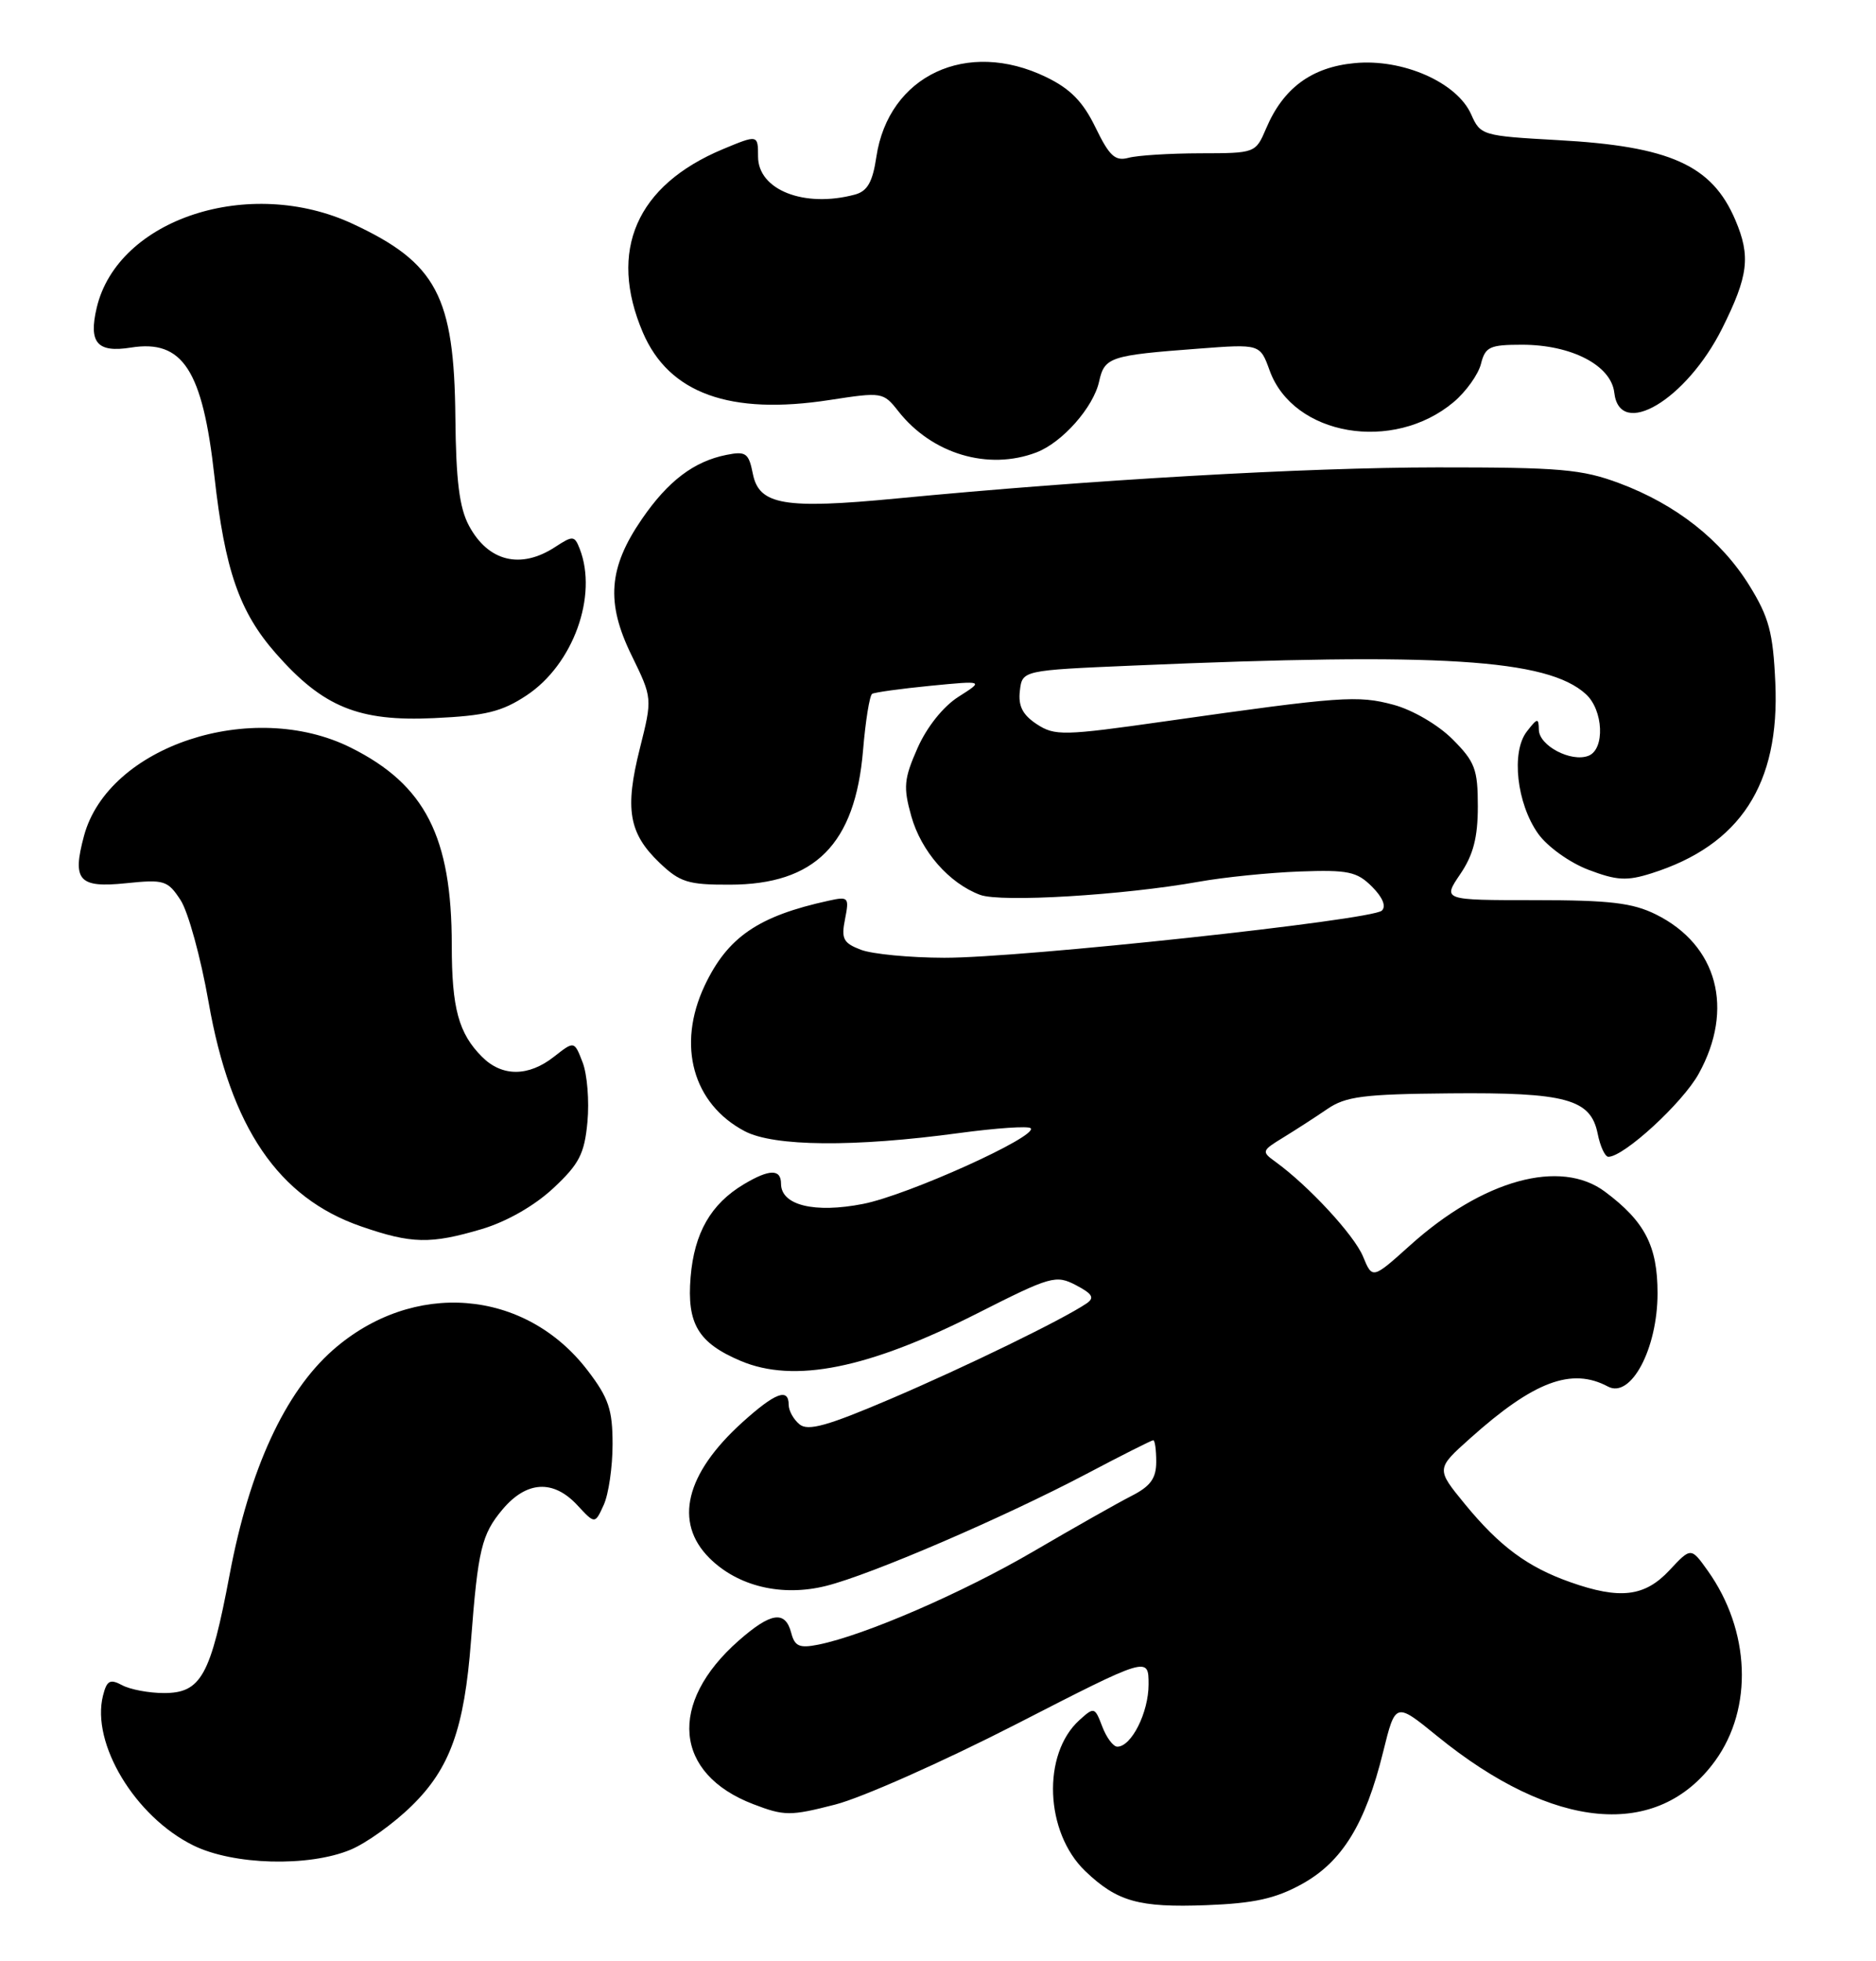 <?xml version="1.0" encoding="UTF-8" standalone="no"?>
<!DOCTYPE svg PUBLIC "-//W3C//DTD SVG 1.1//EN" "http://www.w3.org/Graphics/SVG/1.1/DTD/svg11.dtd" >
<svg xmlns="http://www.w3.org/2000/svg" xmlns:xlink="http://www.w3.org/1999/xlink" version="1.1" viewBox="0 0 245 256">
 <g >
 <path fill="currentColor"
d=" M 170.03 245.93 C 175.28 243.03 178.31 238.11 180.63 228.70 C 182.24 222.18 182.24 222.18 187.67 226.60 C 202.89 238.99 216.49 240.20 224.00 229.84 C 228.98 222.97 228.58 212.84 223.04 205.05 C 220.84 201.96 220.84 201.96 218.02 204.98 C 214.79 208.43 211.57 208.82 205.06 206.52 C 199.48 204.55 195.83 201.84 191.30 196.32 C 187.54 191.73 187.54 191.73 192.02 187.73 C 200.31 180.31 205.25 178.46 209.99 180.99 C 212.99 182.60 216.47 176.06 216.47 168.81 C 216.47 162.64 214.81 159.44 209.61 155.56 C 203.79 151.21 193.67 153.99 184.14 162.57 C 179.23 166.98 179.23 166.98 178.00 164.00 C 176.84 161.21 170.90 154.79 166.58 151.66 C 164.73 150.33 164.76 150.21 167.58 148.49 C 169.18 147.51 171.77 145.84 173.32 144.78 C 175.73 143.12 178.04 142.82 189.32 142.72 C 204.53 142.58 207.74 143.46 208.65 147.98 C 208.98 149.64 209.61 151.00 210.05 151.00 C 212.08 151.00 219.74 143.97 221.84 140.17 C 226.53 131.70 224.30 123.36 216.27 119.37 C 213.21 117.85 210.22 117.50 200.45 117.50 C 188.40 117.50 188.40 117.50 190.70 114.11 C 192.41 111.60 193.00 109.31 193.00 105.26 C 193.00 100.41 192.63 99.43 189.69 96.49 C 187.81 94.61 184.48 92.67 182.00 92.00 C 177.31 90.74 175.18 90.89 152.21 94.15 C 138.86 96.05 137.76 96.07 135.40 94.53 C 133.55 93.31 132.96 92.16 133.19 90.19 C 133.50 87.50 133.50 87.50 148.00 86.88 C 188.08 85.15 202.06 86.03 207.09 90.59 C 209.41 92.68 209.63 97.82 207.44 98.66 C 205.17 99.53 201.01 97.34 200.97 95.27 C 200.94 93.67 200.79 93.69 199.39 95.50 C 197.33 98.17 198.08 104.90 200.88 108.83 C 202.08 110.51 204.97 112.59 207.43 113.53 C 211.13 114.94 212.45 115.02 215.67 114.00 C 227.27 110.34 232.46 102.37 231.85 89.11 C 231.56 82.57 231.02 80.57 228.48 76.46 C 224.79 70.49 218.90 65.85 211.49 63.08 C 206.60 61.25 203.73 61.00 187.71 61.01 C 170.48 61.02 142.42 62.63 117.09 65.07 C 102.42 66.48 99.13 65.92 98.32 61.85 C 97.78 59.13 97.41 58.87 94.86 59.38 C 90.62 60.23 87.25 62.78 83.84 67.74 C 79.46 74.10 79.11 78.66 82.48 85.54 C 85.21 91.13 85.21 91.13 83.56 97.71 C 81.57 105.61 82.12 108.78 86.12 112.61 C 88.79 115.16 89.85 115.50 95.32 115.48 C 106.45 115.46 111.68 110.19 112.71 97.96 C 113.03 94.10 113.57 90.77 113.90 90.57 C 114.23 90.37 117.65 89.90 121.50 89.52 C 128.50 88.84 128.50 88.84 125.18 90.95 C 123.19 92.21 121.05 94.89 119.83 97.64 C 118.05 101.67 117.95 102.75 119.01 106.53 C 120.30 111.13 123.94 115.29 128.00 116.81 C 130.72 117.82 146.68 116.86 156.54 115.10 C 159.82 114.51 165.75 113.91 169.72 113.76 C 176.06 113.53 177.21 113.77 179.18 115.74 C 180.58 117.14 181.06 118.31 180.46 118.87 C 179.12 120.11 133.27 125.05 123.32 125.02 C 118.81 125.01 113.92 124.54 112.44 123.98 C 110.13 123.10 109.84 122.55 110.36 119.97 C 110.92 117.13 110.81 117.00 108.23 117.57 C 99.01 119.58 95.01 122.33 92.01 128.69 C 88.37 136.45 90.48 144.09 97.26 147.66 C 101.07 149.67 111.57 149.76 125.27 147.90 C 130.10 147.25 134.29 146.96 134.60 147.27 C 135.63 148.30 118.56 156.01 112.72 157.15 C 106.37 158.40 102.00 157.33 102.00 154.52 C 102.00 152.57 100.49 152.59 97.15 154.58 C 92.83 157.16 90.67 160.93 90.19 166.71 C 89.69 172.80 91.18 175.29 96.72 177.64 C 103.71 180.60 113.37 178.66 127.63 171.44 C 137.25 166.57 137.89 166.39 140.52 167.76 C 142.69 168.90 142.98 169.41 141.89 170.15 C 138.74 172.27 126.17 178.39 116.32 182.60 C 108.06 186.13 105.51 186.84 104.41 185.92 C 103.63 185.28 103.00 184.14 103.00 183.38 C 103.00 181.12 101.24 181.79 96.94 185.67 C 89.52 192.38 87.98 198.70 92.63 203.36 C 96.35 207.08 102.12 208.46 107.90 207.01 C 113.74 205.55 131.01 198.12 141.86 192.41 C 146.46 189.98 150.40 188.00 150.61 188.00 C 150.83 188.00 151.00 189.27 151.00 190.81 C 151.00 192.98 150.25 194.01 147.75 195.28 C 145.96 196.19 140.22 199.44 135.00 202.49 C 125.74 207.91 112.89 213.47 106.87 214.68 C 104.40 215.17 103.79 214.91 103.33 213.14 C 102.55 210.18 100.68 210.46 96.48 214.15 C 87.18 222.32 88.01 231.55 98.39 235.51 C 102.43 237.06 103.22 237.06 109.06 235.56 C 112.52 234.68 123.15 229.96 132.68 225.08 C 150.00 216.20 150.00 216.20 150.00 219.88 C 150.00 223.54 147.76 228.00 145.92 228.00 C 145.39 228.00 144.50 226.82 143.95 225.37 C 142.98 222.82 142.89 222.79 140.97 224.53 C 136.06 228.97 136.46 239.19 141.73 244.24 C 145.90 248.23 148.73 249.02 157.54 248.69 C 163.81 248.45 166.56 247.84 170.03 245.93 Z  M 45.78 241.45 C 47.83 240.60 51.43 238.02 53.78 235.71 C 58.77 230.83 60.64 225.61 61.51 214.19 C 62.42 202.25 62.90 200.28 65.63 197.03 C 68.77 193.30 72.26 193.10 75.40 196.48 C 77.70 198.96 77.70 198.96 78.85 196.43 C 79.48 195.04 80.00 191.49 80.00 188.53 C 80.00 184.01 79.49 182.48 76.75 178.90 C 68.57 168.20 53.93 167.03 43.46 176.24 C 37.20 181.76 32.58 191.79 30.00 205.48 C 27.50 218.76 26.26 221.00 21.41 221.00 C 19.46 221.00 17.01 220.54 15.96 219.98 C 14.37 219.13 13.95 219.35 13.45 221.34 C 11.88 227.58 17.64 237.13 25.23 240.88 C 30.43 243.46 40.30 243.73 45.78 241.45 Z  M 62.94 160.43 C 66.18 159.46 69.79 157.40 72.25 155.11 C 75.65 151.94 76.33 150.62 76.72 146.43 C 76.97 143.72 76.69 140.23 76.09 138.68 C 75.00 135.86 75.00 135.86 72.36 137.93 C 69.02 140.56 65.57 140.57 62.96 137.96 C 59.89 134.89 59.00 131.62 59.00 123.38 C 59.00 109.23 55.52 102.43 45.81 97.59 C 32.92 91.17 14.13 97.38 10.97 109.11 C 9.40 114.94 10.28 115.93 16.47 115.29 C 21.44 114.78 21.90 114.92 23.58 117.49 C 24.57 119.00 26.22 124.99 27.24 130.81 C 30.10 147.17 36.35 156.36 47.17 160.09 C 53.76 162.37 56.22 162.42 62.94 160.43 Z  M 68.77 90.77 C 74.85 86.75 78.10 77.78 75.71 71.64 C 75.03 69.91 74.82 69.89 72.52 71.39 C 68.01 74.35 63.76 73.31 61.25 68.63 C 59.99 66.29 59.55 62.73 59.47 54.50 C 59.32 38.68 57.02 34.32 46.09 29.23 C 32.58 22.93 15.37 28.56 12.63 40.17 C 11.55 44.75 12.69 46.07 17.10 45.37 C 23.86 44.29 26.46 48.29 28.00 62.16 C 29.37 74.43 31.26 79.88 36.04 85.31 C 42.19 92.30 46.84 94.20 56.67 93.74 C 63.41 93.43 65.54 92.91 68.77 90.77 Z  M 135.34 59.06 C 138.73 57.77 142.80 53.17 143.54 49.80 C 144.25 46.61 144.94 46.38 156.53 45.51 C 164.56 44.90 164.56 44.90 165.81 48.36 C 168.90 56.90 181.94 59.13 189.85 52.48 C 191.46 51.12 193.06 48.88 193.41 47.50 C 193.97 45.27 194.55 45.00 198.77 45.00 C 205.23 45.00 210.41 47.69 210.82 51.25 C 211.52 57.39 220.24 52.20 224.91 42.87 C 228.34 36.00 228.65 33.46 226.63 28.72 C 223.58 21.55 218.10 19.09 203.43 18.29 C 193.59 17.74 193.34 17.67 192.13 14.93 C 190.28 10.75 183.18 7.63 176.90 8.24 C 171.29 8.77 167.59 11.50 165.36 16.75 C 163.98 19.99 163.95 20.00 156.74 20.01 C 152.76 20.02 148.55 20.28 147.38 20.60 C 145.63 21.07 144.88 20.37 143.07 16.64 C 141.44 13.28 139.79 11.59 136.62 10.06 C 126.27 5.05 116.04 9.86 114.45 20.48 C 113.96 23.77 113.28 24.96 111.65 25.40 C 105.04 27.17 99.00 24.80 99.00 20.44 C 99.00 17.57 98.97 17.57 94.41 19.47 C 83.11 24.19 79.39 32.73 83.96 43.41 C 87.37 51.36 95.34 54.23 108.37 52.21 C 115.20 51.16 115.35 51.18 117.32 53.68 C 121.71 59.26 129.05 61.45 135.34 59.06 Z "/>
</g>
</svg>